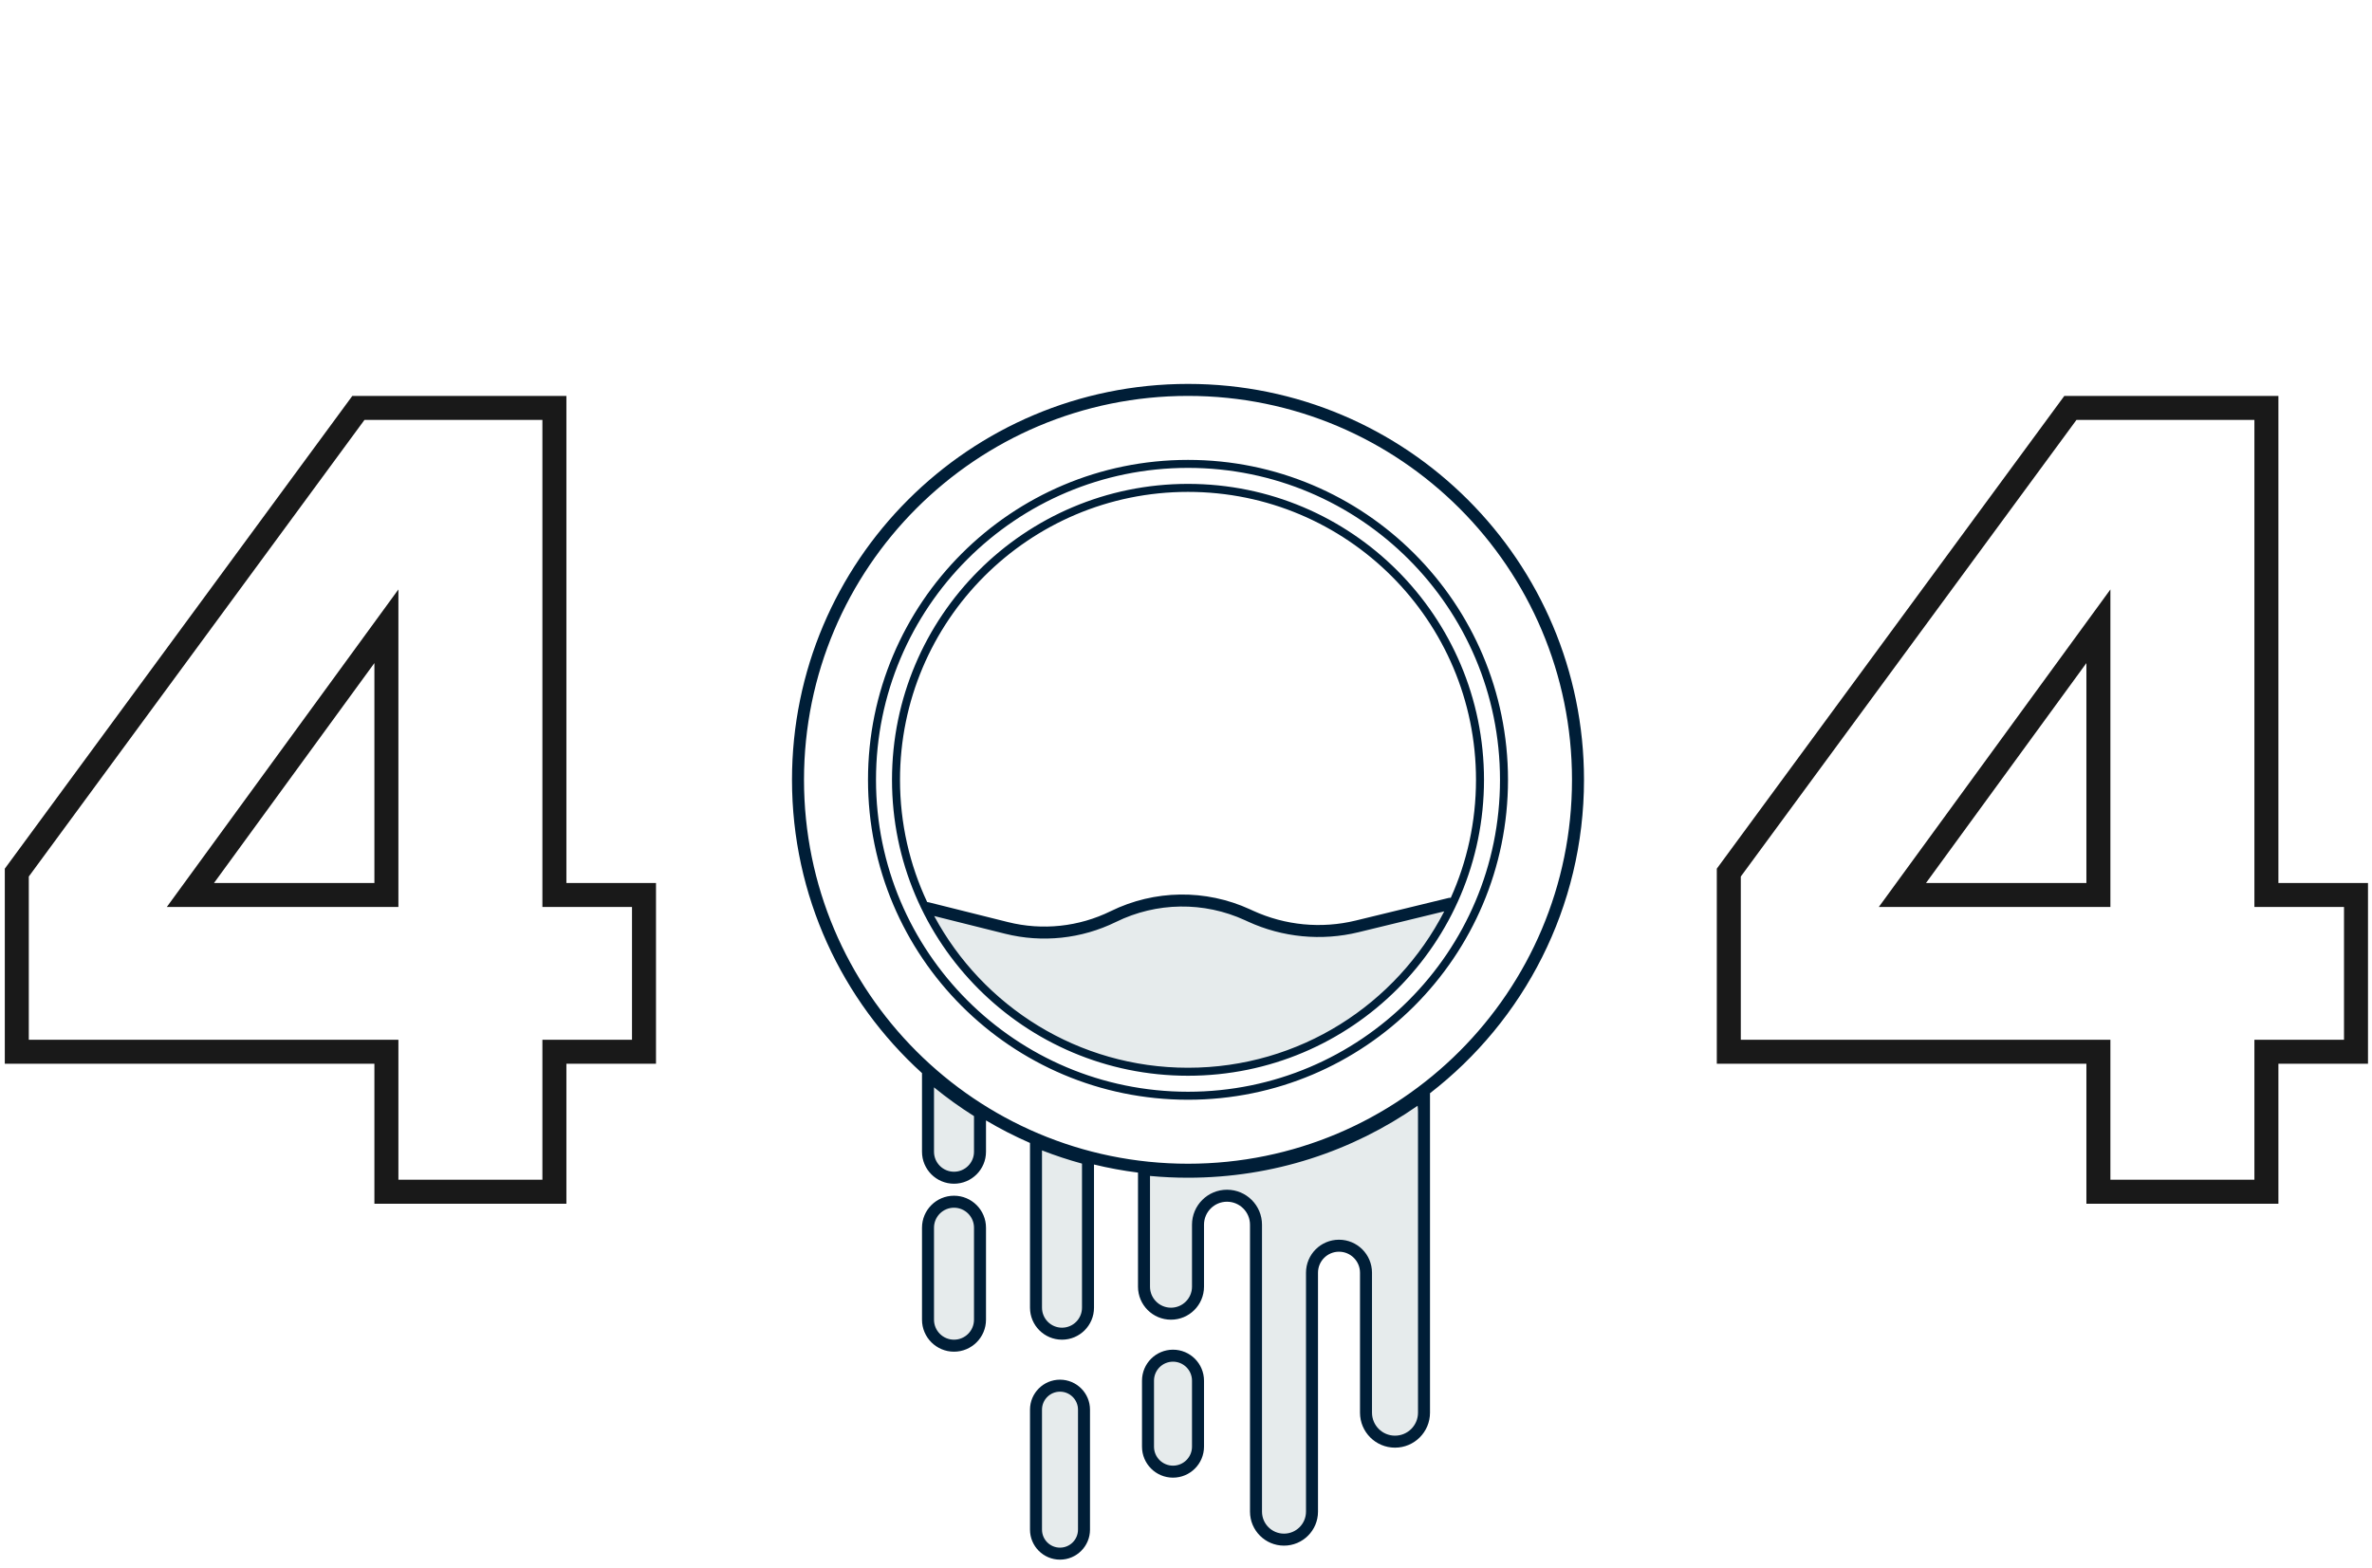 <svg width="593" height="392" viewBox="0 0 593 392" fill="none" xmlns="http://www.w3.org/2000/svg">
<path opacity="0.9" d="M4.2 263H1.2V266H4.2V263ZM96.6 263H99.6V260H96.6V263ZM96.6 298H93.6V301H96.6V298ZM138.6 298V301H141.6V298H138.6ZM138.6 263V260H135.6V263H138.6ZM161 263V266H164V263H161ZM161 223.8H164V220.8H161V223.8ZM138.6 223.8H135.6V226.8H138.6V223.8ZM138.6 102H141.6V99H138.6V102ZM89.6 102V99H88.082L87.183 100.223L89.6 102ZM4.2 218.2L1.783 216.423L1.2 217.216V218.2H4.2ZM47.6 223.8L45.176 222.032L41.7 226.8H47.6V223.8ZM96.6 156.6H99.6V147.394L94.176 154.832L96.6 156.6ZM96.6 223.8V226.8H99.6V223.8H96.6ZM4.2 266H96.6V260H4.2V266ZM93.6 263V298H99.6V263H93.6ZM96.6 301H138.6V295H96.6V301ZM141.6 298V263H135.6V298H141.6ZM138.6 266H161V260H138.6V266ZM164 263V223.8H158V263H164ZM161 220.8H138.6V226.8H161V220.8ZM141.6 223.8V102H135.6V223.8H141.6ZM138.6 99H89.6V105H138.6V99ZM87.183 100.223L1.783 216.423L6.617 219.977L92.017 103.777L87.183 100.223ZM1.2 218.2V263H7.2V218.2H1.2ZM50.024 225.568L99.024 158.368L94.176 154.832L45.176 222.032L50.024 225.568ZM93.6 156.6V223.8H99.6V156.6H93.6ZM96.6 220.8H47.6V226.8H96.6V220.8Z" fill="black"/>
<path opacity="0.9" d="M432.2 263H429.2V266H432.2V263ZM524.6 263H527.6V260H524.6V263ZM524.6 298H521.6V301H524.6V298ZM566.6 298V301H569.6V298H566.6ZM566.6 263V260H563.6V263H566.6ZM589 263V266H592V263H589ZM589 223.8H592V220.8H589V223.8ZM566.6 223.8H563.6V226.8H566.6V223.8ZM566.6 102H569.6V99H566.6V102ZM517.6 102V99H516.082L515.183 100.223L517.6 102ZM432.2 218.2L429.783 216.423L429.2 217.216V218.2H432.2ZM475.6 223.8L473.176 222.032L469.7 226.8H475.6V223.8ZM524.6 156.6H527.6V147.394L522.176 154.832L524.6 156.6ZM524.6 223.8V226.8H527.6V223.8H524.6ZM432.2 266H524.6V260H432.2V266ZM521.6 263V298H527.6V263H521.6ZM524.6 301H566.6V295H524.6V301ZM569.6 298V263H563.6V298H569.6ZM566.6 266H589V260H566.6V266ZM592 263V223.8H586V263H592ZM589 220.8H566.6V226.8H589V220.8ZM569.6 223.8V102H563.6V223.8H569.6ZM566.6 99H517.6V105H566.6V99ZM515.183 100.223L429.783 216.423L434.617 219.977L520.017 103.777L515.183 100.223ZM429.2 218.2V263H435.2V218.2H429.2ZM478.024 225.568L527.024 158.368L522.176 154.832L473.176 222.032L478.024 225.568ZM521.6 156.6V223.8H527.6V156.6H521.6ZM524.6 220.8H475.6V226.8H524.6V220.8Z" fill="black"/>
<path fill-rule="evenodd" clip-rule="evenodd" d="M364.184 225.696C352.482 251.146 326.762 268.816 296.915 268.816C267.365 268.816 241.861 251.496 230 226.454C230.496 226.578 231.162 226.75 231.399 226.811C231.45 226.824 231.481 226.832 231.486 226.833L251.544 231.848C260.505 234.088 269.969 233.081 278.258 229.007C288.802 223.825 301.118 223.661 311.796 228.562L314.792 229.938C321.678 233.099 329.426 233.856 336.794 232.087L362.289 225.968C362.307 225.964 362.327 225.96 362.349 225.954C362.713 225.866 363.715 225.623 364.184 225.696Z" fill="#E6EBEC"/>
<path fill-rule="evenodd" clip-rule="evenodd" d="M232 267.674V287C232 290.59 234.91 293.5 238.5 293.5C242.09 293.5 245 290.59 245 287V277.259C240.403 274.416 236.056 271.208 232 267.674ZM259 284.444V326C259 329.59 261.91 332.5 265.5 332.5C269.09 332.5 272 329.59 272 326V288.816C267.536 287.654 263.195 286.189 259 284.444ZM286 291.395V291.5V320.75C286 324.478 289.022 327.5 292.75 327.5C296.478 327.5 299.5 324.478 299.5 320.75V306.25C299.5 302.246 302.746 299 306.75 299C310.754 299 314 302.246 314 306.25V377C314 380.866 317.134 384 321 384C324.866 384 328 380.866 328 377V317.25C328 313.522 331.022 310.5 334.75 310.5C338.478 310.5 341.5 313.522 341.5 317.25V352.25C341.5 356.254 344.746 359.5 348.75 359.5C352.754 359.5 356 356.254 356 352.25V277C356 275.595 355.777 274.242 355.365 272.974C338.999 284.937 318.824 291.999 297 291.999C293.282 291.999 289.612 291.794 286 291.395ZM287 360.75V344.25C287 340.798 289.798 338 293.25 338C296.702 338 299.5 340.798 299.5 344.25V360.75C299.5 364.202 296.702 367 293.25 367C289.798 367 287 364.202 287 360.75ZM259 351.5V381.5C259 384.814 261.686 387.5 265 387.5C268.314 387.5 271 384.814 271 381.5V351.5C271 348.186 268.314 345.5 265 345.5C261.686 345.5 259 348.186 259 351.5ZM232 306V329C232 332.59 234.91 335.5 238.5 335.5C242.09 335.5 245 332.59 245 329V306C245 302.41 242.09 299.5 238.5 299.5C234.91 299.5 232 302.41 232 306Z" fill="#E6EBEC"/>
<path fill-rule="evenodd" clip-rule="evenodd" d="M393 195C393 248.019 350.019 291 297 291C243.981 291 201 248.019 201 195C201 141.981 243.981 99 297 99C350.019 99 393 141.981 393 195ZM357.5 273.369C380.919 255.263 396 226.893 396 195C396 140.324 351.676 96 297 96C242.324 96 198 140.324 198 195C198 224.078 210.537 250.229 230.5 268.341V288C230.5 292.419 234.082 296 238.5 296C242.918 296 246.5 292.419 246.5 288V280.169C250.031 282.267 253.704 284.152 257.5 285.806V327C257.5 331.419 261.082 335 265.5 335C269.918 335 273.5 331.419 273.5 327V291.194C277.094 292.069 280.765 292.748 284.5 293.218V321.75C284.5 326.307 288.194 330 292.75 330C297.306 330 301 326.307 301 321.75V306.25C301 303.075 303.574 300.5 306.75 300.5C309.926 300.5 312.5 303.075 312.5 306.25V378C312.5 382.695 316.306 386.5 321 386.5C325.694 386.5 329.5 382.695 329.5 378V318.25C329.5 315.351 331.851 313 334.75 313C337.649 313 340 315.351 340 318.25V353.25C340 358.083 343.918 362 348.75 362C353.582 362 357.5 358.083 357.5 353.25V278V273.369ZM297 273C340.078 273 375 238.078 375 195C375 151.922 340.078 117 297 117C253.922 117 219 151.922 219 195C219 238.078 253.922 273 297 273ZM297 275C341.183 275 377 239.183 377 195C377 150.817 341.183 115 297 115C252.817 115 217 150.817 217 195C217 239.183 252.817 275 297 275ZM233.5 271.901V288C233.5 290.762 235.739 293 238.5 293C241.261 293 243.5 290.762 243.5 288V279.091C240.017 276.897 236.677 274.494 233.5 271.901ZM354.404 276.503C338.129 287.847 318.34 294.5 297 294.5C293.796 294.5 290.628 294.35 287.5 294.056V321.75C287.5 324.65 289.851 327 292.75 327C295.649 327 298 324.65 298 321.75V306.25C298 301.418 301.918 297.5 306.75 297.5C311.582 297.5 315.5 301.418 315.5 306.25V378C315.5 381.038 317.962 383.5 321 383.5C324.038 383.5 326.5 381.038 326.5 378V318.25C326.5 313.694 330.194 310 334.75 310C339.306 310 343 313.694 343 318.25V353.25C343 356.426 345.574 359 348.75 359C351.926 359 354.5 356.426 354.5 353.25V278C354.5 277.492 354.467 276.993 354.404 276.503ZM260.5 287.666V327C260.5 329.762 262.739 332 265.5 332C268.261 332 270.5 329.762 270.5 327V290.969C267.091 290.039 263.754 288.935 260.5 287.666ZM238.5 302C235.739 302 233.5 304.239 233.5 307V330C233.5 332.762 235.739 335 238.5 335C241.261 335 243.5 332.762 243.5 330V307C243.5 304.239 241.261 302 238.5 302ZM230.5 307C230.5 302.582 234.082 299 238.5 299C242.918 299 246.5 302.582 246.5 307V330C246.5 334.419 242.918 338 238.5 338C234.082 338 230.5 334.419 230.5 330V307ZM285.5 345.25C285.5 340.97 288.97 337.5 293.25 337.5C297.53 337.5 301 340.97 301 345.25V361.75C301 366.031 297.53 369.5 293.25 369.5C288.97 369.5 285.5 366.031 285.5 361.75V345.25ZM293.25 340.5C290.627 340.5 288.5 342.627 288.5 345.25V361.75C288.5 364.374 290.627 366.5 293.25 366.5C295.873 366.5 298 364.374 298 361.75V345.25C298 342.627 295.873 340.5 293.25 340.5ZM265 348C262.515 348 260.5 350.015 260.5 352.5V382.5C260.5 384.986 262.515 387 265 387C267.485 387 269.5 384.986 269.5 382.5V352.5C269.5 350.015 267.485 348 265 348ZM257.5 352.5C257.5 348.358 260.858 345 265 345C269.142 345 272.5 348.358 272.5 352.5V382.5C272.5 386.642 269.142 390 265 390C260.858 390 257.5 386.642 257.5 382.5V352.5ZM278.999 230.537C289.138 225.553 300.981 225.396 311.249 230.109L311.99 230.45C320.642 234.421 330.38 235.357 339.629 233.107L361.064 227.893C349.116 251.116 324.913 267 297 267C269.556 267 245.699 251.646 233.549 229.059L251.259 233.486C260.564 235.813 270.391 234.768 278.999 230.537ZM362.145 224.543C362.33 224.498 362.515 224.489 362.693 224.513C366.745 215.506 369 205.516 369 195C369 155.235 336.764 123 297 123C257.235 123 225 155.235 225 195C225 205.924 227.433 216.281 231.787 225.556C231.976 225.583 232.163 225.62 232.349 225.667L251.987 230.576C260.604 232.73 269.704 231.762 277.675 227.845C288.624 222.463 301.413 222.294 312.5 227.383L313.242 227.723C321.28 231.413 330.327 232.283 338.92 230.192L362.145 224.543ZM297 269C337.869 269 371 235.869 371 195C371 154.131 337.869 121 297 121C256.131 121 223 154.131 223 195C223 235.869 256.131 269 297 269Z" fill="#001E37"/>
</svg>
